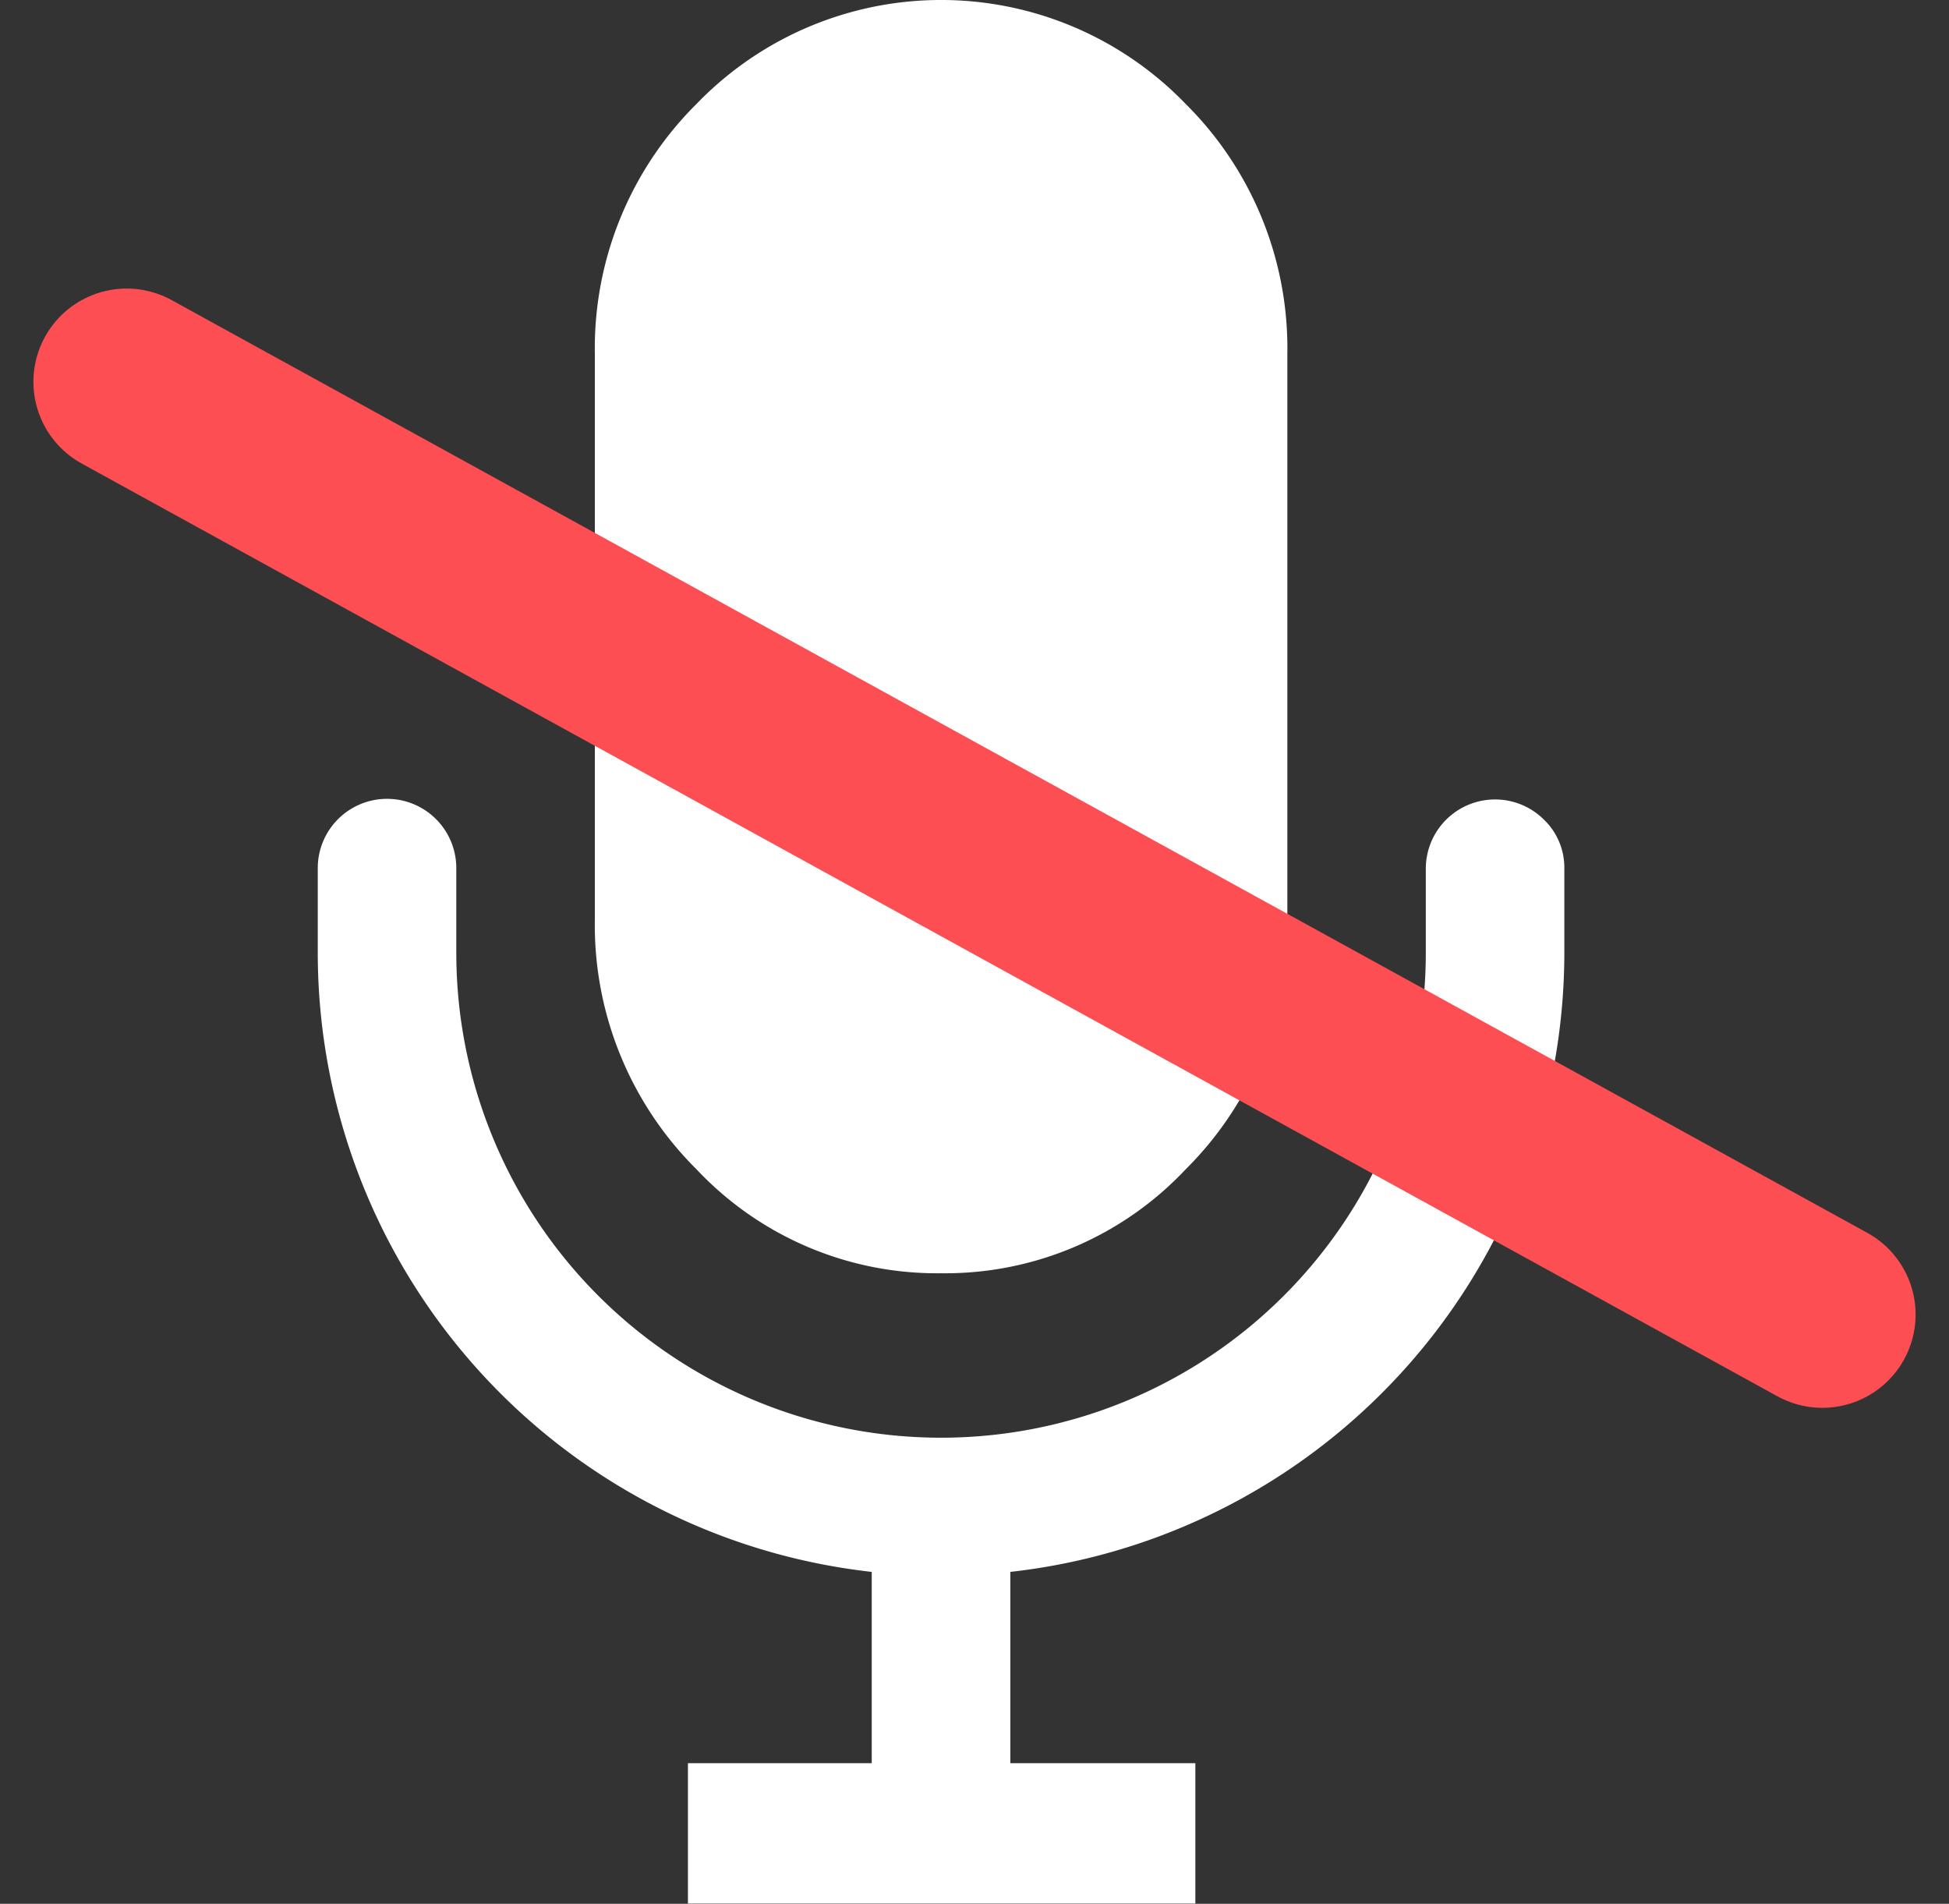 <svg xmlns="http://www.w3.org/2000/svg" width="22.988" height="22.452" viewBox="0 0 22.988 22.452"><rect x="0" y="0" width="22.988" height="22.452" fill="#333333" stroke="none"/><defs><style>.a{fill:#fff;}.b{fill:none;stroke:#fd4e53;stroke-linecap:round;stroke-width:2.2px;}</style></defs><g transform="translate(-1635.006 -616.827)"><g transform="translate(1638.755 616.827)"><g transform="translate(0 0)"><path class="a" d="M150.263,15.016a3.892,3.892,0,0,0,2.884-1.225,4.06,4.06,0,0,0,1.2-2.946V4.171a4.059,4.059,0,0,0-1.2-2.946,4.007,4.007,0,0,0-5.768,0,4.06,4.06,0,0,0-1.2,2.946v6.674a4.06,4.06,0,0,0,1.2,2.946A3.892,3.892,0,0,0,150.263,15.016Z" transform="translate(-142.912)"/><path class="a" d="M87.546,183.653a.817.817,0,0,0-1.391.574v1a5.717,5.717,0,0,1-11.435,0v-1a.817.817,0,0,0-1.634,0v1a7.35,7.35,0,0,0,6.534,7.3v2.256H77.452v1.655h5.985v-1.655H81.255v-2.256a7.351,7.351,0,0,0,6.534-7.3v-1A.785.785,0,0,0,87.546,183.653Z" transform="translate(-73.087 -173.989)"/></g></g><line class="b" x2="20" y2="11" transform="translate(1636.5 621.33)"/></g></svg>